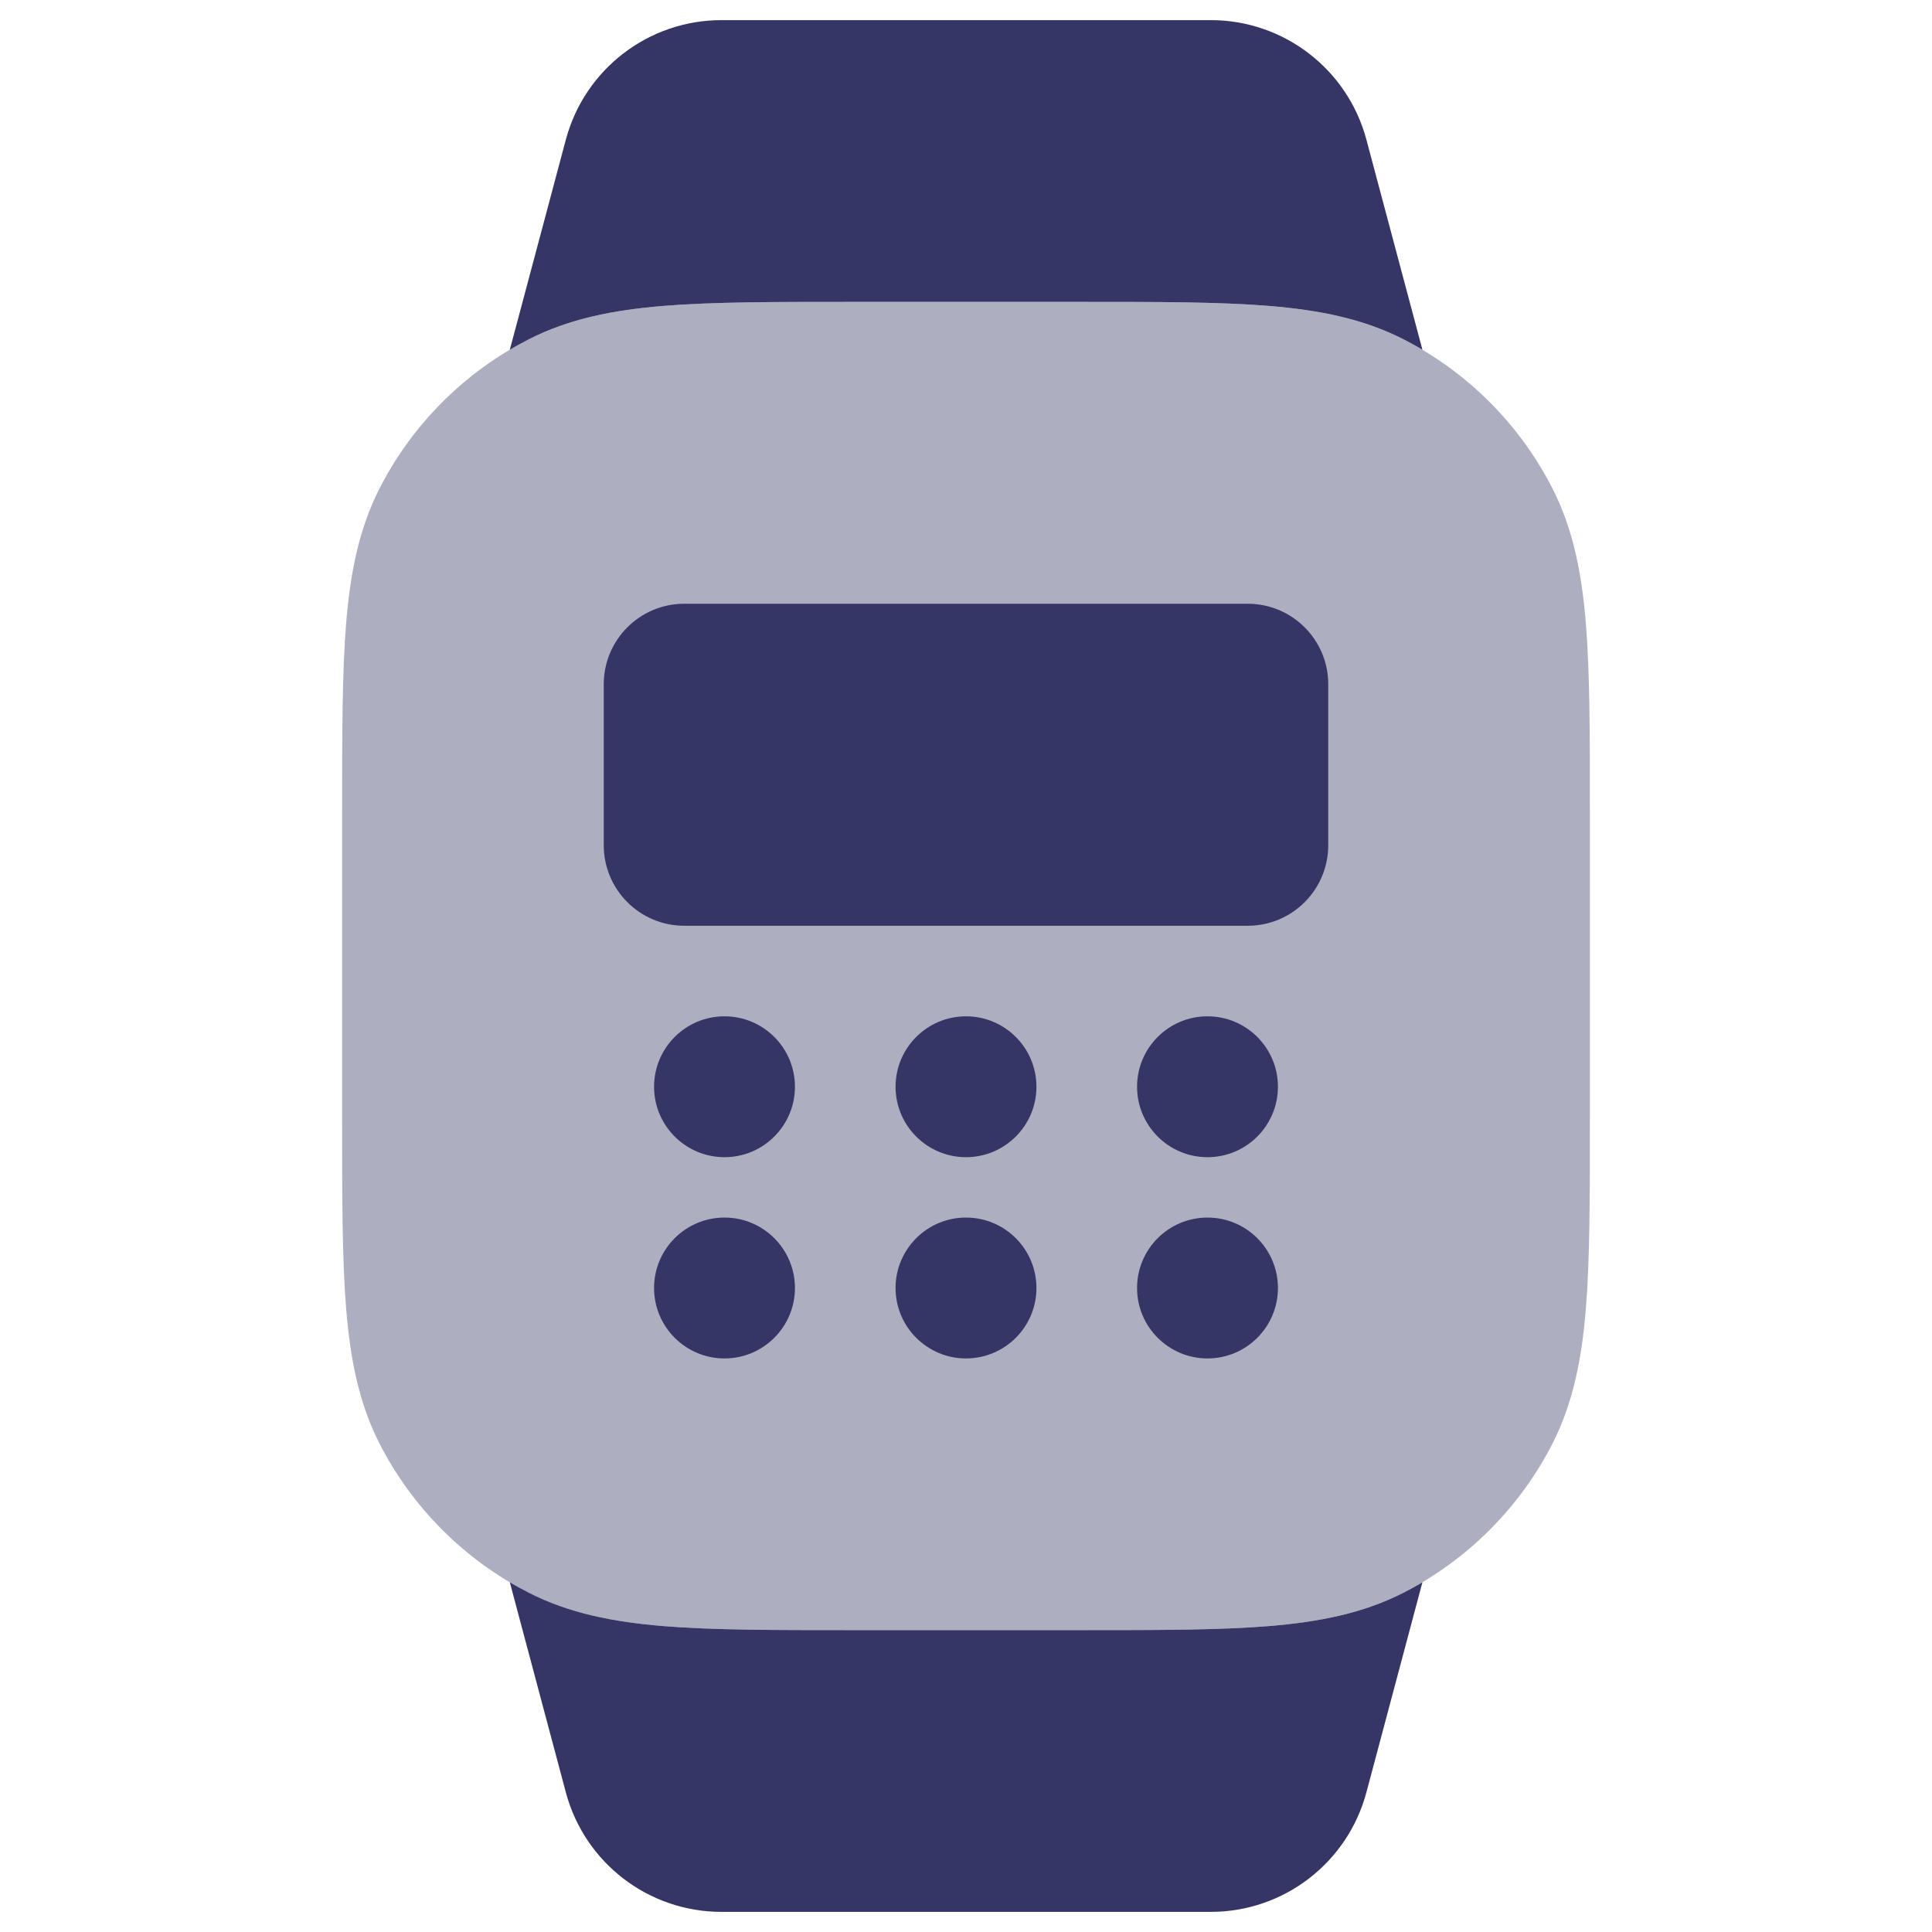 <svg width="24" height="24" viewBox="0 0 24 24" fill="none" xmlns="http://www.w3.org/2000/svg">
<path opacity="0.4" d="M13.433 3.75H10.567C9.615 3.75 8.854 3.75 8.24 3.8C7.61 3.852 7.068 3.96 6.571 4.213C5.771 4.621 5.121 5.271 4.713 6.071C4.46 6.568 4.352 7.11 4.3 7.74C4.25 8.354 4.25 9.115 4.25 10.067V13.933C4.25 14.885 4.25 15.646 4.3 16.26C4.352 16.89 4.46 17.432 4.713 17.93C5.121 18.729 5.771 19.379 6.571 19.787C7.068 20.04 7.61 20.148 8.24 20.2C8.854 20.25 9.615 20.25 10.567 20.25H13.433C14.385 20.25 15.146 20.25 15.76 20.2C16.39 20.148 16.932 20.04 17.43 19.787C18.229 19.379 18.879 18.729 19.287 17.93C19.54 17.432 19.648 16.89 19.7 16.26C19.75 15.646 19.75 14.885 19.75 13.933V10.067C19.75 9.115 19.75 8.354 19.7 7.74C19.648 7.11 19.54 6.568 19.287 6.071C18.879 5.271 18.229 4.621 17.43 4.213C16.932 3.96 16.39 3.852 15.76 3.8C15.146 3.75 14.385 3.75 13.433 3.75Z" fill="#353566"/>
<path d="M6.333 4.345C6.411 4.298 6.491 4.255 6.572 4.213C7.07 3.96 7.612 3.852 8.242 3.8C8.856 3.75 9.617 3.75 10.569 3.75H13.434C14.387 3.75 15.147 3.75 15.761 3.8C16.392 3.852 16.933 3.96 17.431 4.213C17.512 4.255 17.592 4.298 17.67 4.345L16.974 1.735C16.74 0.859 15.947 0.25 15.041 0.25H8.962C8.056 0.25 7.263 0.859 7.029 1.735L6.333 4.345Z" fill="#353566"/>
<path d="M6.333 19.655L7.029 22.265C7.263 23.141 8.056 23.75 8.962 23.75H15.041C15.947 23.75 16.74 23.141 16.974 22.265L17.67 19.655C17.592 19.702 17.512 19.745 17.431 19.787C16.933 20.04 16.392 20.148 15.761 20.2C15.147 20.25 14.387 20.25 13.434 20.25H10.569C9.616 20.25 8.856 20.25 8.242 20.2C7.612 20.148 7.07 20.04 6.572 19.787C6.491 19.745 6.411 19.702 6.333 19.655Z" fill="#353566"/>
<path d="M8.5 7.5C7.948 7.5 7.5 7.948 7.5 8.5V10.5C7.5 11.052 7.948 11.5 8.5 11.5H15.5C16.052 11.5 16.5 11.052 16.5 10.5V8.5C16.5 7.948 16.052 7.5 15.5 7.5H8.5Z" fill="#353566"/>
<path d="M8.125 13.5C8.125 13.017 8.517 12.625 9 12.625C9.483 12.625 9.875 13.017 9.875 13.5C9.875 13.983 9.483 14.375 9 14.375C8.517 14.375 8.125 13.983 8.125 13.5Z" fill="#353566"/>
<path d="M12 12.625C11.517 12.625 11.125 13.017 11.125 13.5C11.125 13.983 11.517 14.375 12 14.375C12.483 14.375 12.875 13.983 12.875 13.5C12.875 13.017 12.483 12.625 12 12.625Z" fill="#353566"/>
<path d="M14.125 13.5C14.125 13.017 14.517 12.625 15 12.625C15.483 12.625 15.875 13.017 15.875 13.5C15.875 13.983 15.483 14.375 15 14.375C14.517 14.375 14.125 13.983 14.125 13.5Z" fill="#353566"/>
<path d="M9 15.125C8.517 15.125 8.125 15.517 8.125 16C8.125 16.483 8.517 16.875 9 16.875C9.483 16.875 9.875 16.483 9.875 16C9.875 15.517 9.483 15.125 9 15.125Z" fill="#353566"/>
<path d="M11.125 16C11.125 15.517 11.517 15.125 12 15.125C12.483 15.125 12.875 15.517 12.875 16C12.875 16.483 12.483 16.875 12 16.875C11.517 16.875 11.125 16.483 11.125 16Z" fill="#353566"/>
<path d="M15 15.125C14.517 15.125 14.125 15.517 14.125 16C14.125 16.483 14.517 16.875 15 16.875C15.483 16.875 15.875 16.483 15.875 16C15.875 15.517 15.483 15.125 15 15.125Z" fill="#353566"/>
</svg>

